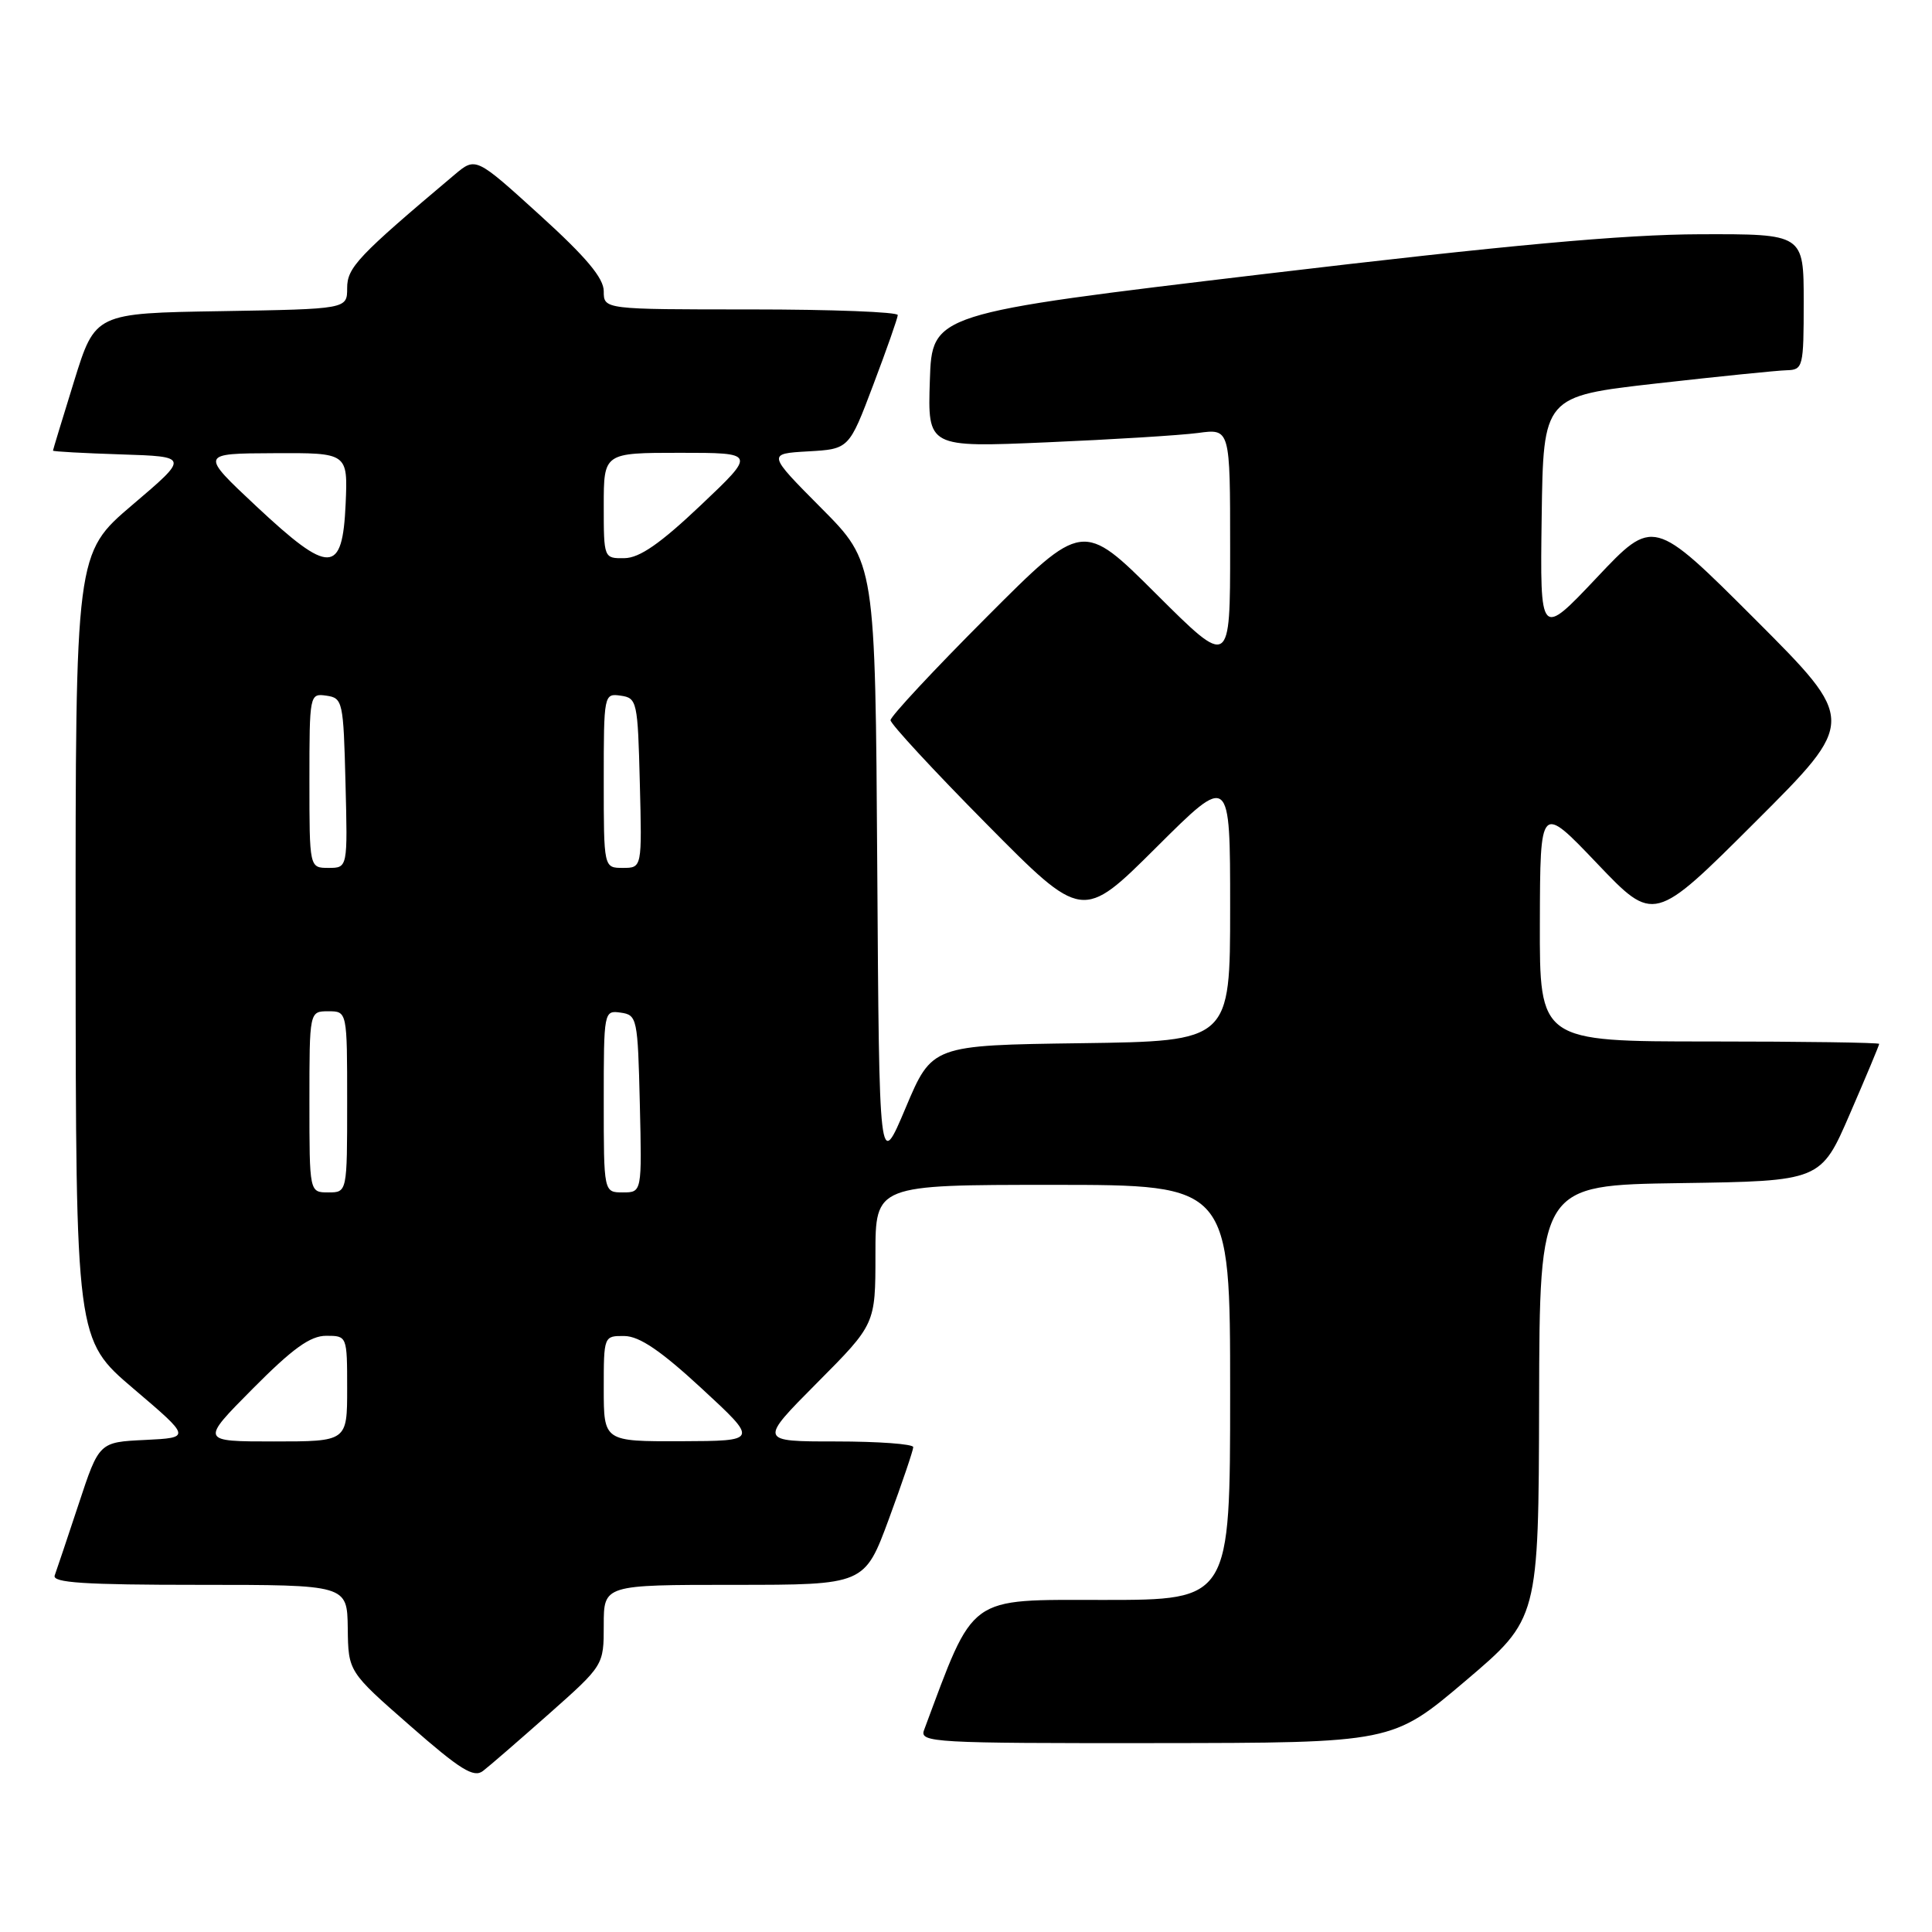 <?xml version="1.0" encoding="UTF-8" standalone="no"?>
<!DOCTYPE svg PUBLIC "-//W3C//DTD SVG 1.1//EN" "http://www.w3.org/Graphics/SVG/1.1/DTD/svg11.dtd" >
<svg xmlns="http://www.w3.org/2000/svg" xmlns:xlink="http://www.w3.org/1999/xlink" version="1.1" viewBox="0 0 256 256">
 <g >
 <path fill="currentColor"
d=" M 72.75 227.09 C 80.00 220.66 80.00 220.66 80.00 215.33 C 80.00 210.00 80.00 210.00 97.28 210.00 C 114.56 210.00 114.56 210.00 117.79 201.25 C 119.56 196.44 121.01 192.16 121.01 191.75 C 121.00 191.34 116.40 191.00 110.77 191.00 C 100.55 191.00 100.55 191.00 108.27 183.23 C 116.00 175.46 116.00 175.46 116.00 166.23 C 116.00 157.00 116.00 157.00 139.50 157.00 C 163.00 157.00 163.00 157.00 163.00 184.50 C 163.00 212.00 163.00 212.00 146.20 212.00 C 128.02 212.00 129.20 211.14 122.44 229.25 C 121.83 230.89 123.69 231.00 153.14 230.97 C 184.50 230.94 184.50 230.94 194.19 222.72 C 203.87 214.50 203.87 214.50 203.94 185.77 C 204.00 157.04 204.00 157.04 222.63 156.77 C 241.27 156.50 241.27 156.50 245.13 147.57 C 247.26 142.66 249.00 138.50 249.00 138.32 C 249.00 138.15 238.88 138.00 226.50 138.00 C 204.00 138.00 204.00 138.00 204.04 122.25 C 204.08 106.50 204.08 106.50 211.62 114.41 C 219.16 122.32 219.16 122.32 232.58 108.92 C 246.01 95.52 246.01 95.52 232.55 82.05 C 219.08 68.59 219.08 68.59 211.57 76.55 C 204.06 84.50 204.06 84.50 204.28 68.51 C 204.50 52.51 204.50 52.51 219.50 50.81 C 227.75 49.88 235.51 49.09 236.75 49.06 C 238.91 49.00 239.00 48.65 239.00 40.00 C 239.00 31.00 239.00 31.00 225.25 31.04 C 215.15 31.07 199.81 32.47 167.50 36.31 C 123.50 41.55 123.50 41.55 123.21 50.42 C 122.92 59.29 122.92 59.29 138.71 58.61 C 147.39 58.24 156.41 57.68 158.75 57.37 C 163.00 56.79 163.00 56.79 163.00 72.63 C 163.00 88.46 163.00 88.46 153.23 78.73 C 143.47 69.00 143.47 69.00 130.73 81.77 C 123.73 88.78 118.00 94.93 118.00 95.43 C 118.00 95.92 123.72 102.11 130.72 109.18 C 143.43 122.03 143.43 122.03 153.22 112.28 C 163.00 102.54 163.00 102.54 163.00 120.25 C 163.00 137.96 163.00 137.96 143.25 138.23 C 123.50 138.50 123.50 138.50 120.00 146.80 C 116.50 155.10 116.50 155.10 116.24 114.81 C 115.98 74.52 115.98 74.52 108.82 67.32 C 101.67 60.12 101.67 60.12 107.08 59.81 C 112.50 59.50 112.50 59.50 115.71 51.00 C 117.48 46.33 118.94 42.16 118.96 41.75 C 118.98 41.34 110.22 41.00 99.50 41.00 C 80.00 41.00 80.00 41.00 80.00 38.59 C 80.00 36.85 77.68 34.08 71.52 28.49 C 63.04 20.79 63.04 20.79 60.24 23.14 C 47.42 33.94 46.00 35.44 46.00 38.17 C 46.00 40.95 46.00 40.95 29.30 41.23 C 12.61 41.50 12.61 41.50 9.82 50.50 C 8.29 55.45 7.02 59.60 7.02 59.71 C 7.01 59.83 11.07 60.05 16.03 60.21 C 25.07 60.50 25.07 60.50 17.53 66.91 C 10.00 73.32 10.00 73.32 10.02 125.41 C 10.05 177.50 10.05 177.50 17.68 184.00 C 25.32 190.50 25.32 190.50 19.23 190.80 C 13.13 191.09 13.13 191.09 10.42 199.30 C 8.93 203.81 7.50 208.06 7.25 208.75 C 6.89 209.72 11.13 210.00 26.39 210.00 C 46.00 210.00 46.00 210.00 46.08 215.75 C 46.15 221.50 46.15 221.50 54.33 228.66 C 60.99 234.50 62.78 235.61 64.00 234.66 C 64.83 234.03 68.76 230.62 72.75 227.09 Z  M 33.50 184.00 C 38.78 178.68 41.11 177.00 43.22 177.00 C 45.99 177.00 46.00 177.01 46.00 184.00 C 46.00 191.00 46.00 191.00 36.28 191.00 C 26.55 191.00 26.55 191.00 33.50 184.00 Z  M 80.00 184.00 C 80.00 177.02 80.01 177.00 82.75 177.03 C 84.74 177.06 87.58 178.99 93.00 184.00 C 100.50 190.93 100.50 190.93 90.25 190.97 C 80.00 191.00 80.00 191.00 80.00 184.00 Z  M 41.00 146.00 C 41.00 134.00 41.00 134.00 43.50 134.00 C 46.00 134.00 46.00 134.00 46.00 146.00 C 46.00 158.00 46.00 158.00 43.50 158.00 C 41.00 158.00 41.00 158.00 41.00 146.00 Z  M 80.00 145.93 C 80.00 133.99 80.02 133.86 82.25 134.18 C 84.42 134.49 84.51 134.92 84.78 146.25 C 85.06 158.00 85.06 158.00 82.53 158.00 C 80.00 158.00 80.00 158.00 80.00 145.93 Z  M 41.00 103.43 C 41.00 92.00 41.03 91.86 43.25 92.18 C 45.41 92.49 45.51 92.94 45.78 103.75 C 46.07 115.00 46.07 115.00 43.53 115.00 C 41.00 115.00 41.00 115.00 41.00 103.43 Z  M 80.00 103.43 C 80.00 92.00 80.03 91.86 82.25 92.18 C 84.41 92.49 84.51 92.94 84.78 103.75 C 85.07 115.00 85.07 115.00 82.53 115.00 C 80.00 115.00 80.00 115.00 80.00 103.43 Z  M 33.97 67.09 C 26.50 60.09 26.50 60.09 36.30 60.05 C 46.09 60.00 46.09 60.00 45.80 66.75 C 45.38 76.14 43.70 76.19 33.97 67.09 Z  M 80.00 67.00 C 80.00 60.00 80.00 60.00 90.09 60.00 C 100.19 60.00 100.19 60.00 92.84 66.96 C 87.50 72.02 84.75 73.93 82.75 73.96 C 80.01 74.00 80.00 73.98 80.00 67.00 Z "/>
</g>
</svg>